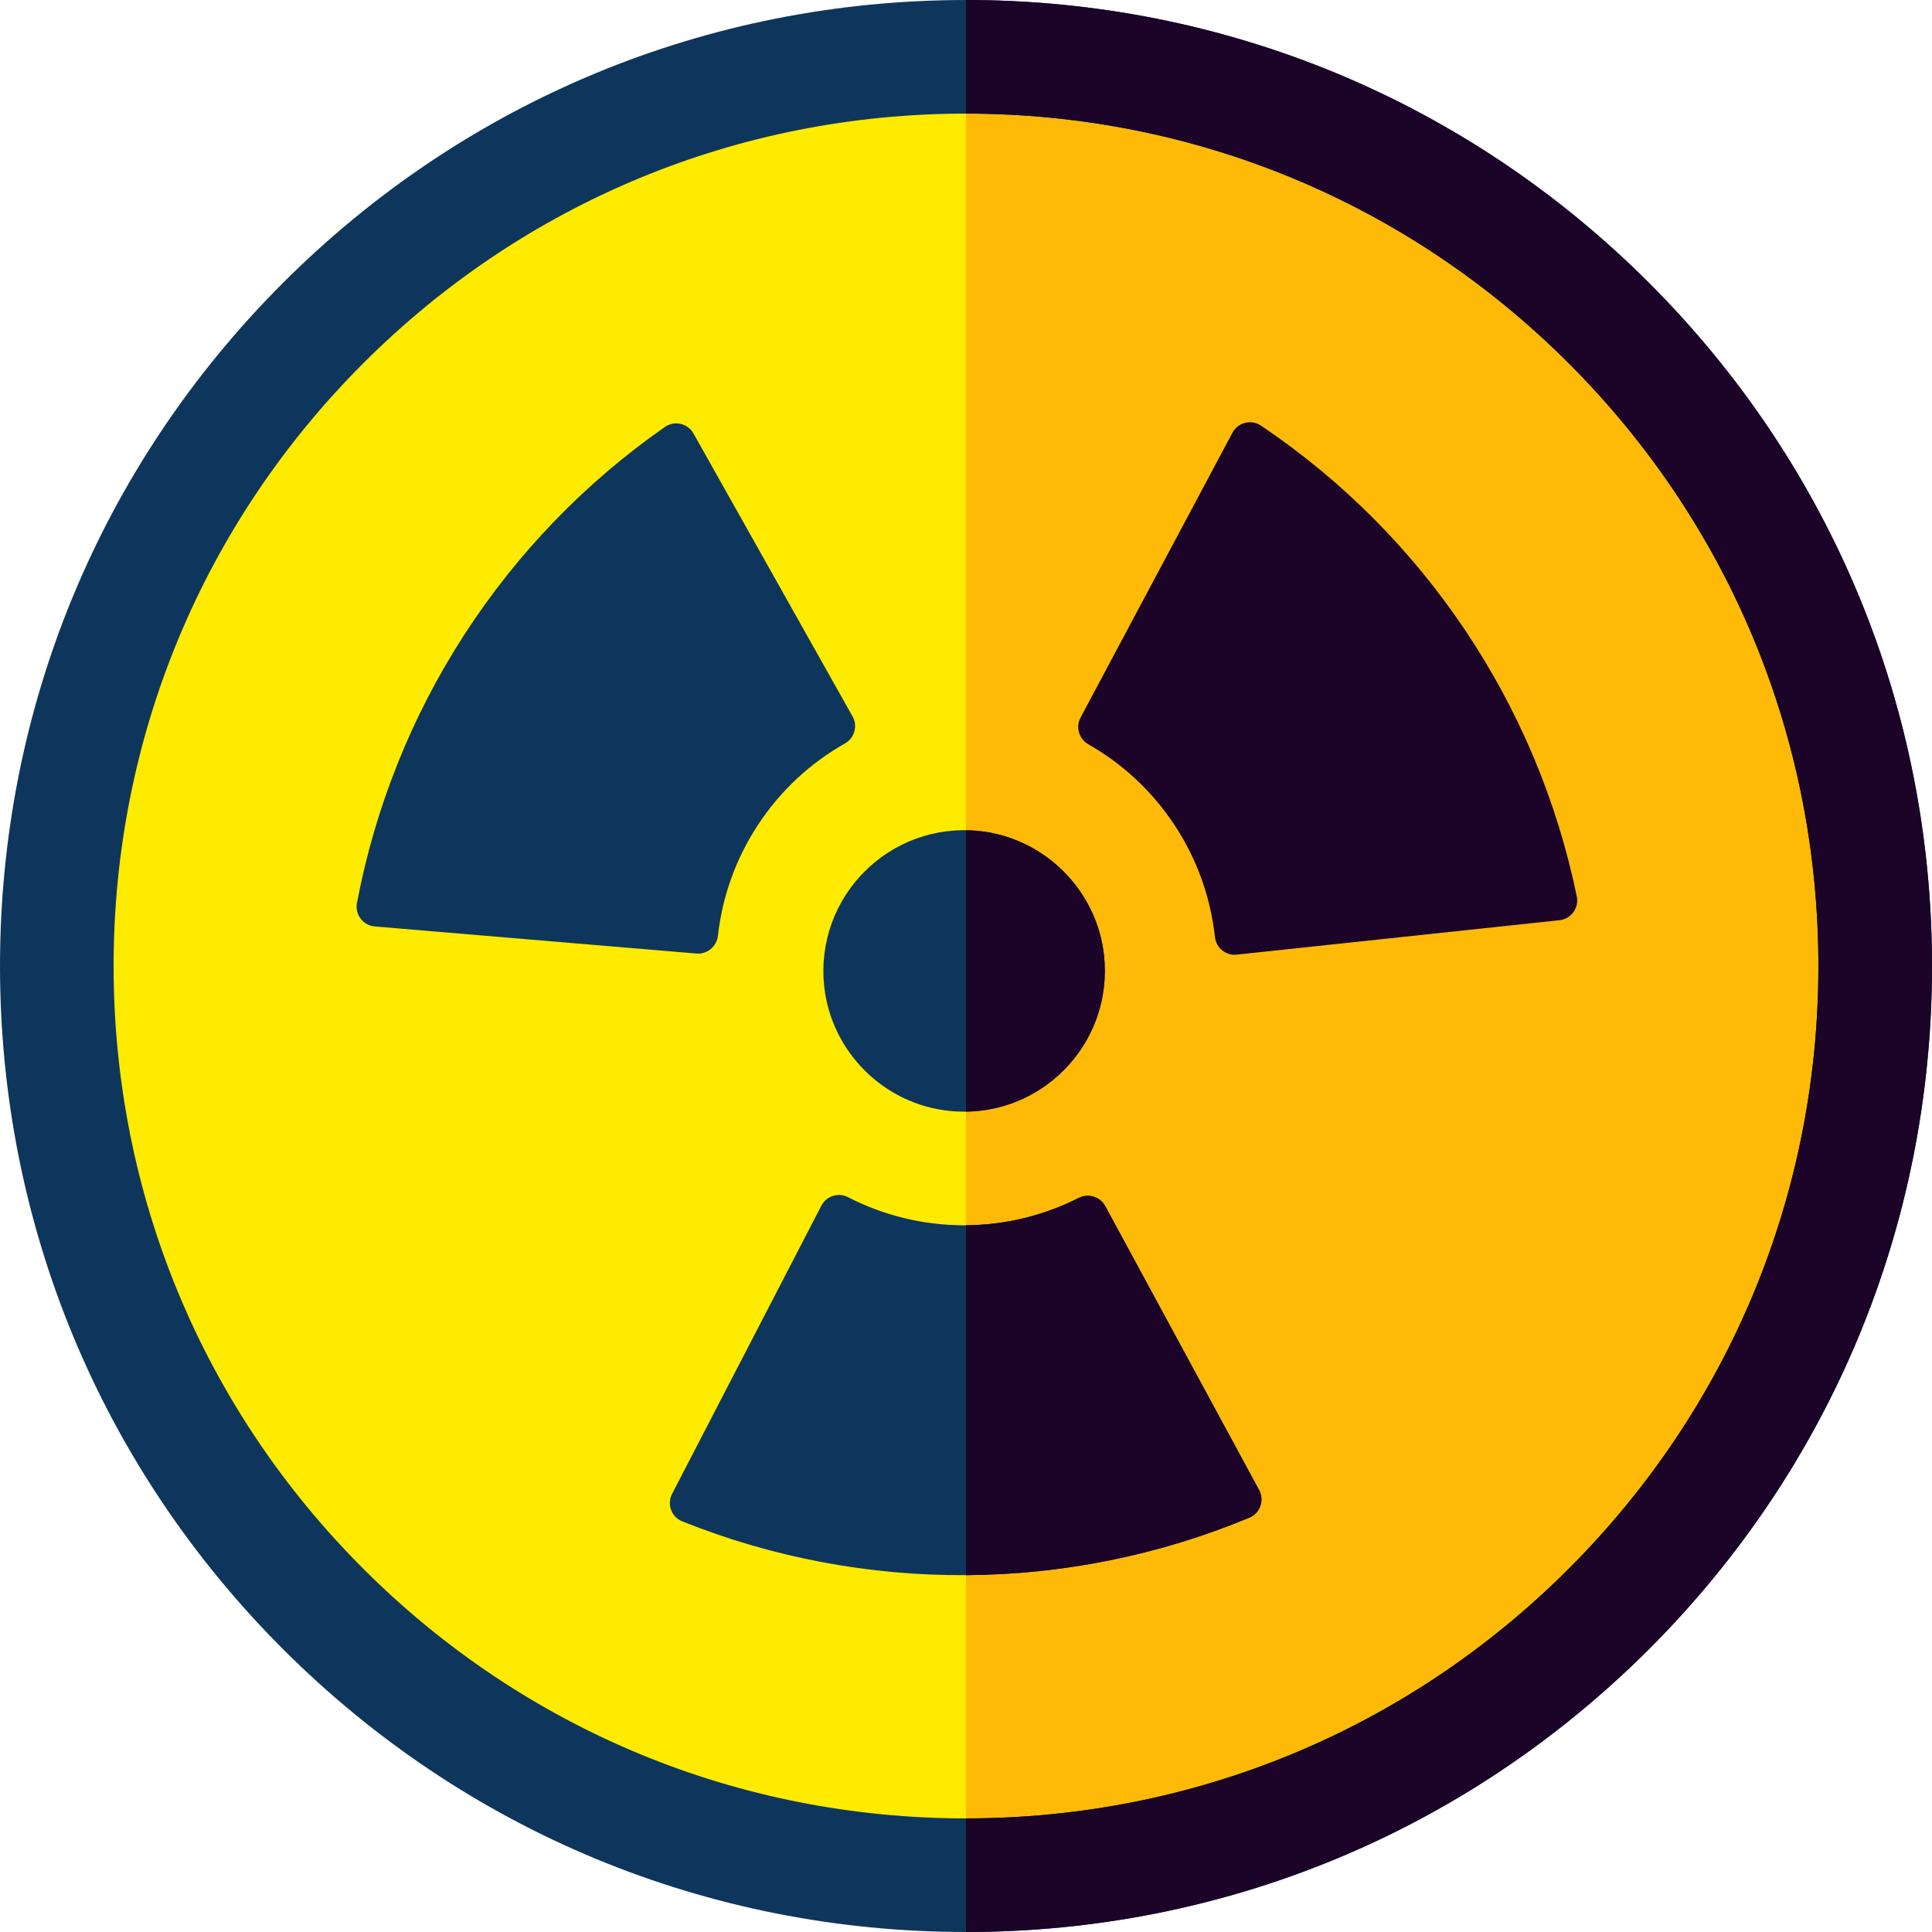 <svg id="Layer_1" enable-background="new 0 0 510.169 510.169" height="512" viewBox="0 0 510.169 510.169" width="512" xmlns="http://www.w3.org/2000/svg"><g><circle cx="255.085" cy="255.085" fill="#ffeb00" r="240.084"/><path d="m495.169 255.085c0-132.595-107.489-240.085-240.084-240.085v480.169c132.595 0 240.084-107.489 240.084-240.084z" fill="#ffba08"/><g fill="#0e365c"><path d="m255.085 510.169c-68.136 0-132.193-26.533-180.372-74.712-48.18-48.18-74.713-112.236-74.713-180.372s26.533-132.193 74.713-180.372c48.179-48.18 112.236-74.713 180.372-74.713s132.192 26.533 180.372 74.713c48.179 48.179 74.712 112.236 74.712 180.372s-26.533 132.192-74.712 180.372c-48.18 48.179-112.236 74.712-180.372 74.712zm0-480.169c-60.123 0-116.646 23.413-159.159 65.926s-65.926 99.036-65.926 159.159c0 60.122 23.413 116.646 65.926 159.158s99.036 65.926 159.159 65.926c60.122 0 116.646-23.413 159.158-65.926s65.926-99.036 65.926-159.158-23.413-116.646-65.926-159.159-99.036-65.926-159.158-65.926z"/><path d="m250.553 293.334c23.648 2.505 43.484-17.331 40.98-40.979-1.825-17.232-15.677-31.085-32.908-32.913-23.65-2.509-43.491 17.331-40.983 40.982 1.827 17.232 15.68 31.084 32.911 32.91z"/><path d="m180.16 401.739c48.111 19.274 101.876 18.923 149.731-.977 2.86-1.189 4.054-4.607 2.578-7.33l-40.6-74.92c-1.367-2.522-4.488-3.479-7.046-2.182-9.092 4.61-19.362 7.218-30.235 7.218-11.03 0-21.443-2.679-30.633-7.412-2.572-1.325-5.727-.337-7.058 2.232l-39.423 76.1c-1.421 2.741-.179 6.123 2.686 7.271z"/></g><path d="m416.378 236.74c-10.461-50.761-40.411-95.414-83.405-124.354-2.57-1.73-6.078-.84-7.536 1.893l-40.097 75.191c-1.35 2.531-.426 5.663 2.067 7.081 8.861 5.041 16.701 12.169 22.698 21.238 6.084 9.2 9.593 19.363 10.714 29.64.314 2.876 2.878 4.963 5.755 4.656l85.222-9.093c3.069-.328 5.205-3.229 4.582-6.252z" fill="#1b0428"/><path d="m175.577 112.738c-42.506 29.655-71.705 74.802-81.316 125.73-.575 3.044 1.628 5.916 4.715 6.176l84.913 7.149c2.858.241 5.371-1.844 5.69-4.695 1.133-10.131 4.586-20.149 10.55-29.24 6.05-9.222 14.002-16.46 23.001-21.547 2.519-1.424 3.423-4.604 2.005-7.126l-42.004-74.707c-1.513-2.689-5.022-3.506-7.554-1.74z" fill="#0e365c"/><path d="m255.085 0v30c60.122 0 116.646 23.413 159.158 65.926s65.926 99.037 65.926 159.159-23.413 116.646-65.926 159.158-99.036 65.926-159.158 65.926v30c68.136 0 132.192-26.533 180.372-74.712 48.179-48.18 74.712-112.236 74.712-180.372s-26.533-132.193-74.712-180.372c-48.18-48.18-112.236-74.713-180.372-74.713z" fill="#1b0428"/><path d="m258.625 219.449c-1.192-.126-2.371-.181-3.541-.196v74.295c21.587-.285 38.791-19.066 36.449-41.186-1.825-17.231-15.677-31.085-32.908-32.913z" fill="#1b0428"/><path d="m291.868 318.516c-1.367-2.522-4.488-3.479-7.046-2.182-8.953 4.54-19.049 7.132-29.737 7.211v92.399c25.449-.161 50.867-5.223 74.806-15.178 2.86-1.189 4.053-4.607 2.578-7.33z" fill="#1b0428"/></g></svg>